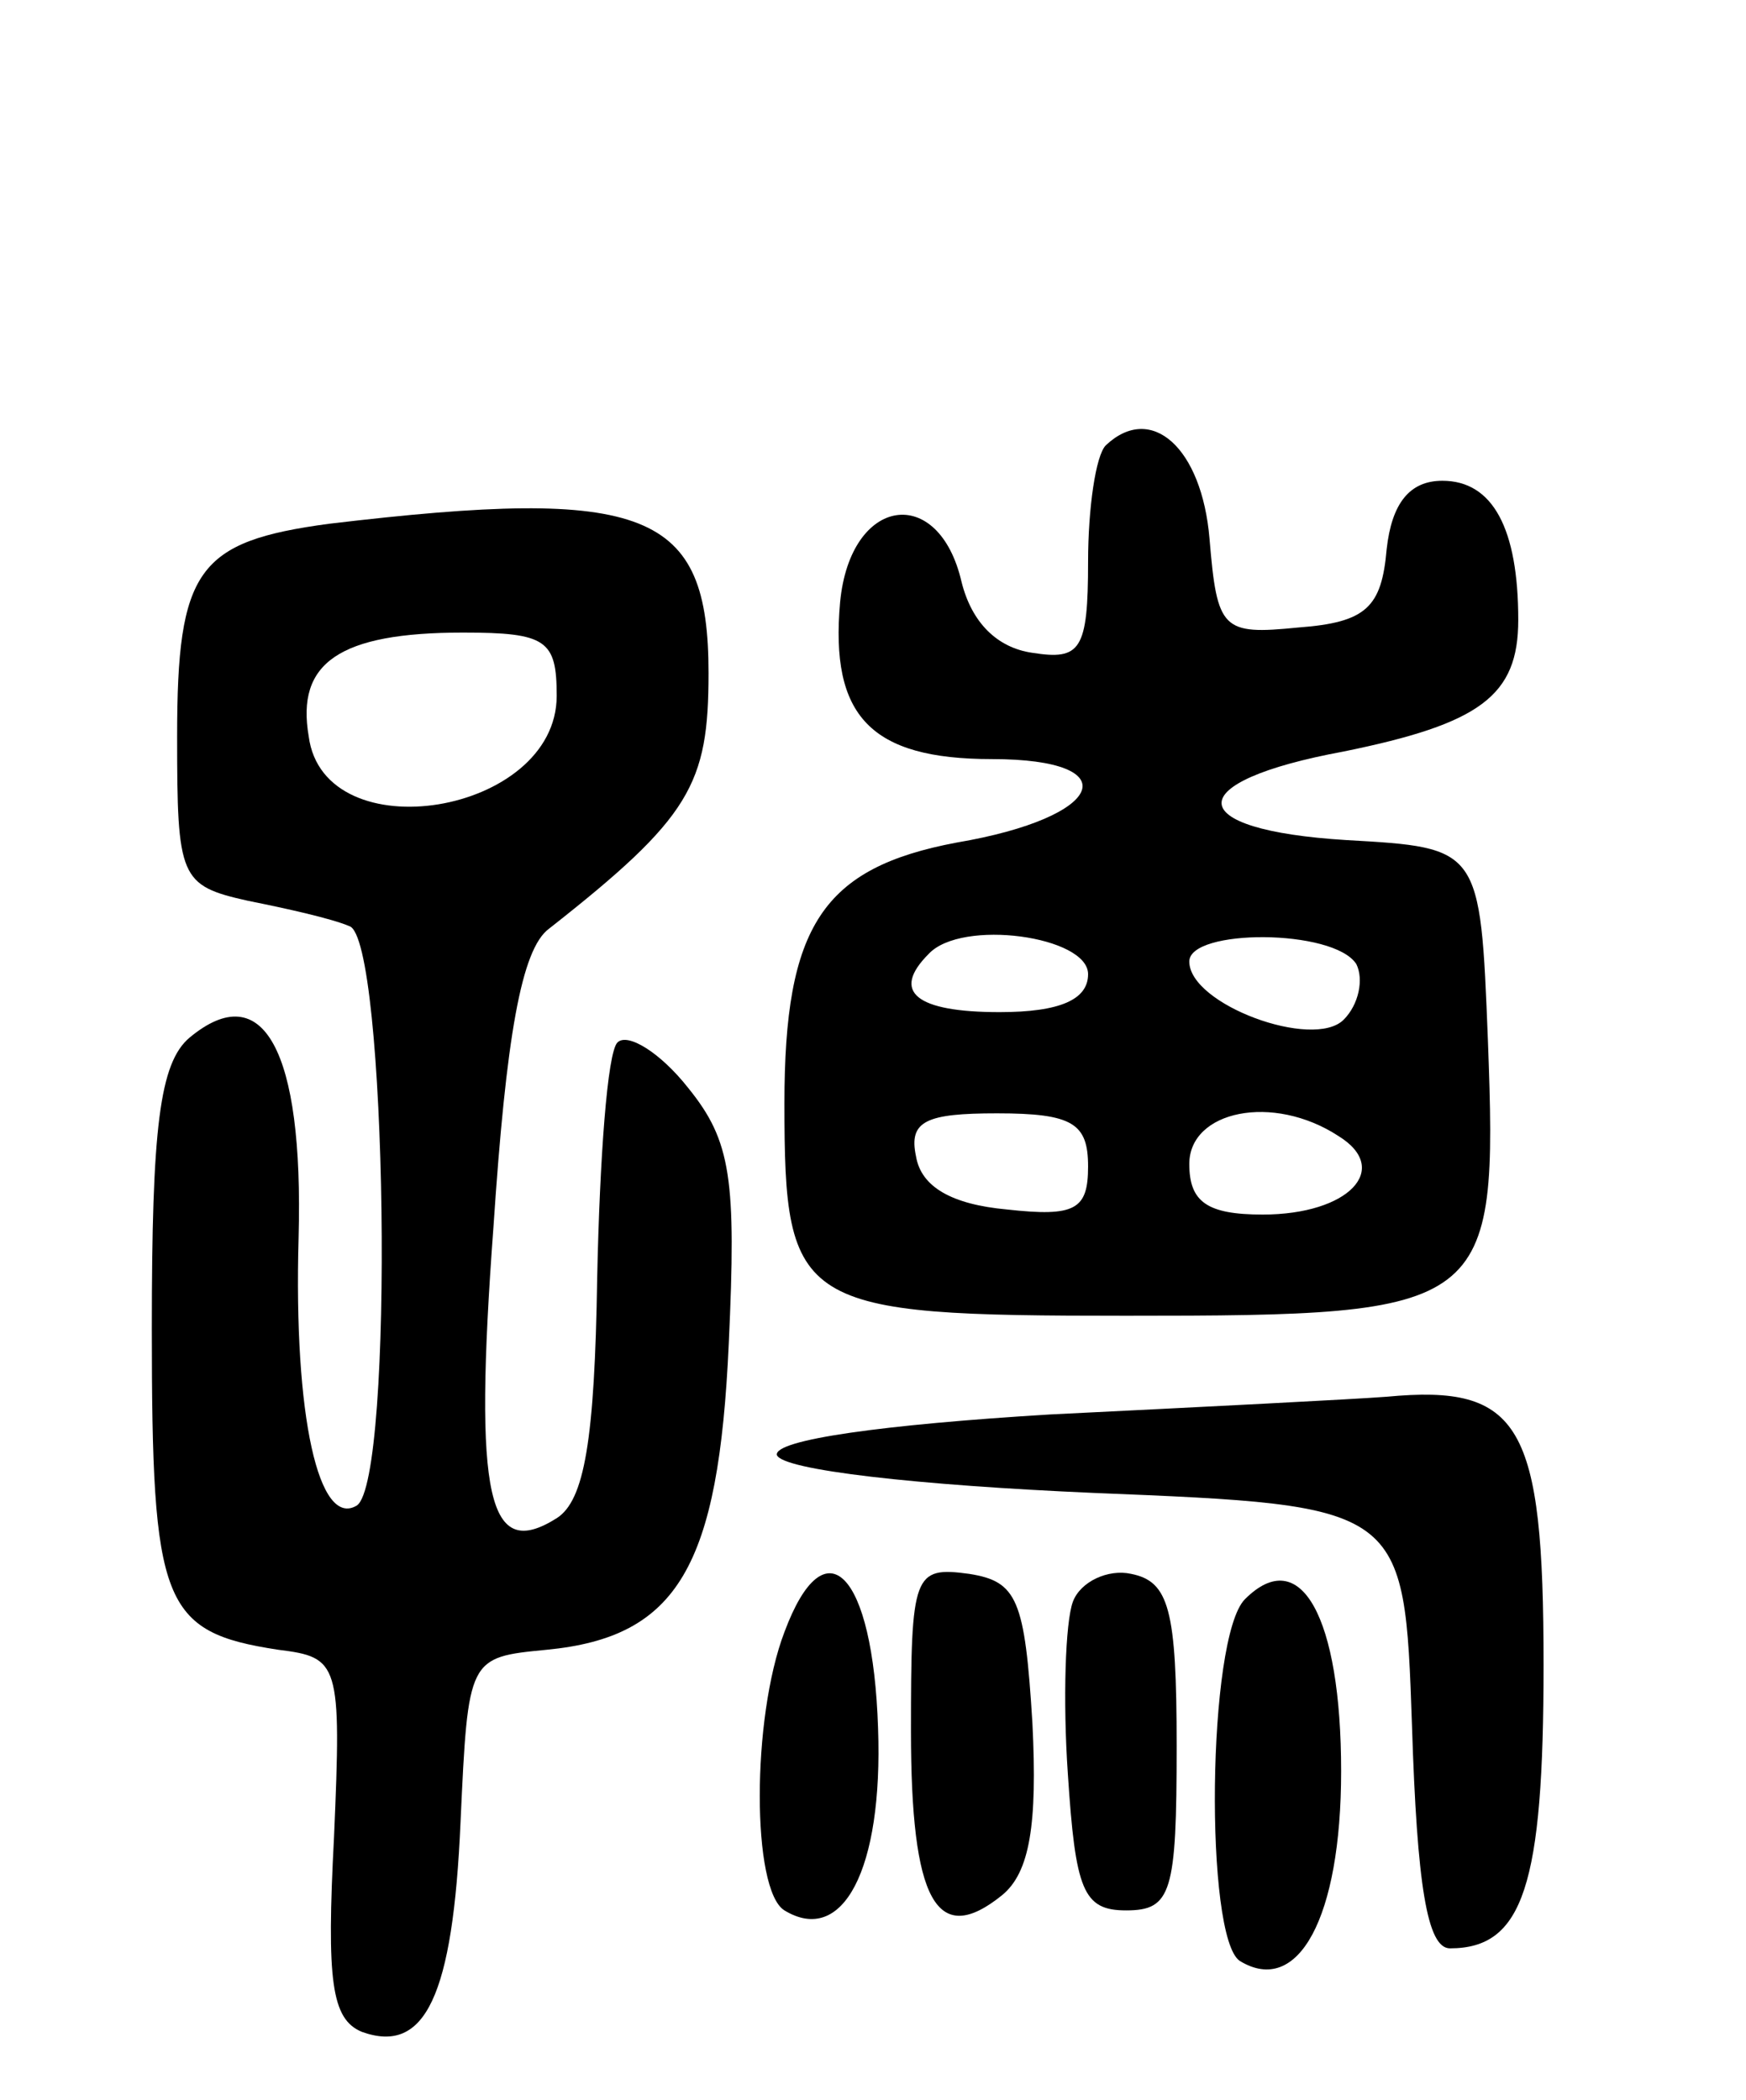 <svg version="1.0" xmlns="http://www.w3.org/2000/svg"
 width="69pt" height="83pt" viewBox="0 0 69 83"
 preserveAspectRatio="xMidYMid meet">
<g transform="translate(0,83) scale(0.1,-0.1)"
fill="#000000" stroke="none">
<path d="M437 654 c-4 -4 -7 -25 -7 -46 0 -35 -3 -39 -22 -36 -14 2 -24 12
-28 28 -9 39 -44 34 -48 -8 -4 -45 12 -62 60 -62 54 0 45 -23 -14 -33 -53 -10
-68 -33 -68 -103 0 -81 5 -84 135 -84 144 0 147 2 143 109 -3 76 -3 76 -56 79
-65 4 -66 23 -1 35 54 11 69 22 69 52 0 36 -10 55 -30 55 -13 0 -20 -9 -22
-27 -2 -23 -8 -29 -35 -31 -30 -3 -32 -1 -35 35 -3 36 -23 54 -41 37z m-7
-209 c0 -10 -11 -15 -35 -15 -33 0 -43 8 -28 23 13 14 63 7 63 -8z m106 4 c3
-6 1 -16 -5 -22 -12 -12 -61 6 -61 23 0 13 57 13 66 -1z m-106 -80 c0 -17 -5
-20 -32 -17 -22 2 -34 9 -36 21 -3 14 4 17 32 17 30 0 36 -4 36 -21z m99 12
c21 -13 4 -31 -30 -31 -22 0 -29 5 -29 20 0 21 33 28 59 11z"/>
<path d="M130 623 c-52 -7 -60 -18 -60 -84 0 -56 1 -59 28 -65 15 -3 33 -7 40
-10 15 -4 18 -219 3 -229 -15 -9 -25 35 -23 106 2 74 -14 103 -43 79 -12 -10
-15 -36 -15 -115 0 -109 4 -120 50 -127 24 -3 25 -5 22 -74 -3 -57 -1 -72 11
-77 25 -9 36 14 39 83 3 65 3 65 34 68 52 5 68 33 72 121 3 65 1 80 -16 101
-11 14 -24 22 -28 18 -4 -4 -7 -46 -8 -93 -1 -64 -5 -88 -16 -95 -27 -17 -33
7 -25 115 5 75 11 110 22 118 56 44 63 57 63 101 0 64 -24 74 -150 59z m90
-68 c0 -47 -92 -62 -98 -16 -5 29 12 41 61 41 33 0 37 -3 37 -25z"/>
<path d="M415 271 c-66 -4 -109 -10 -108 -16 2 -6 56 -12 125 -15 123 -5 123
-5 126 -92 2 -63 6 -88 15 -88 29 0 37 25 37 112 0 95 -9 111 -62 106 -13 -1
-72 -4 -133 -7z"/>
<path d="M310 185 c-13 -34 -13 -102 0 -110 23 -14 39 16 37 72 -2 62 -21 81
-37 38z"/>
<path d="M360 146 c0 -67 10 -86 36 -65 11 9 14 28 12 68 -3 49 -6 56 -25 59
-22 3 -23 0 -23 -62z"/>
<path d="M424 197 c-3 -8 -4 -39 -2 -68 3 -46 6 -54 23 -54 18 0 20 7 20 65 0
54 -3 65 -18 68 -9 2 -20 -3 -23 -11z"/>
<path d="M492 198 c-15 -15 -16 -134 -2 -143 23 -14 40 17 40 75 0 61 -16 90
-38 68z"/>
</g>
</svg>
